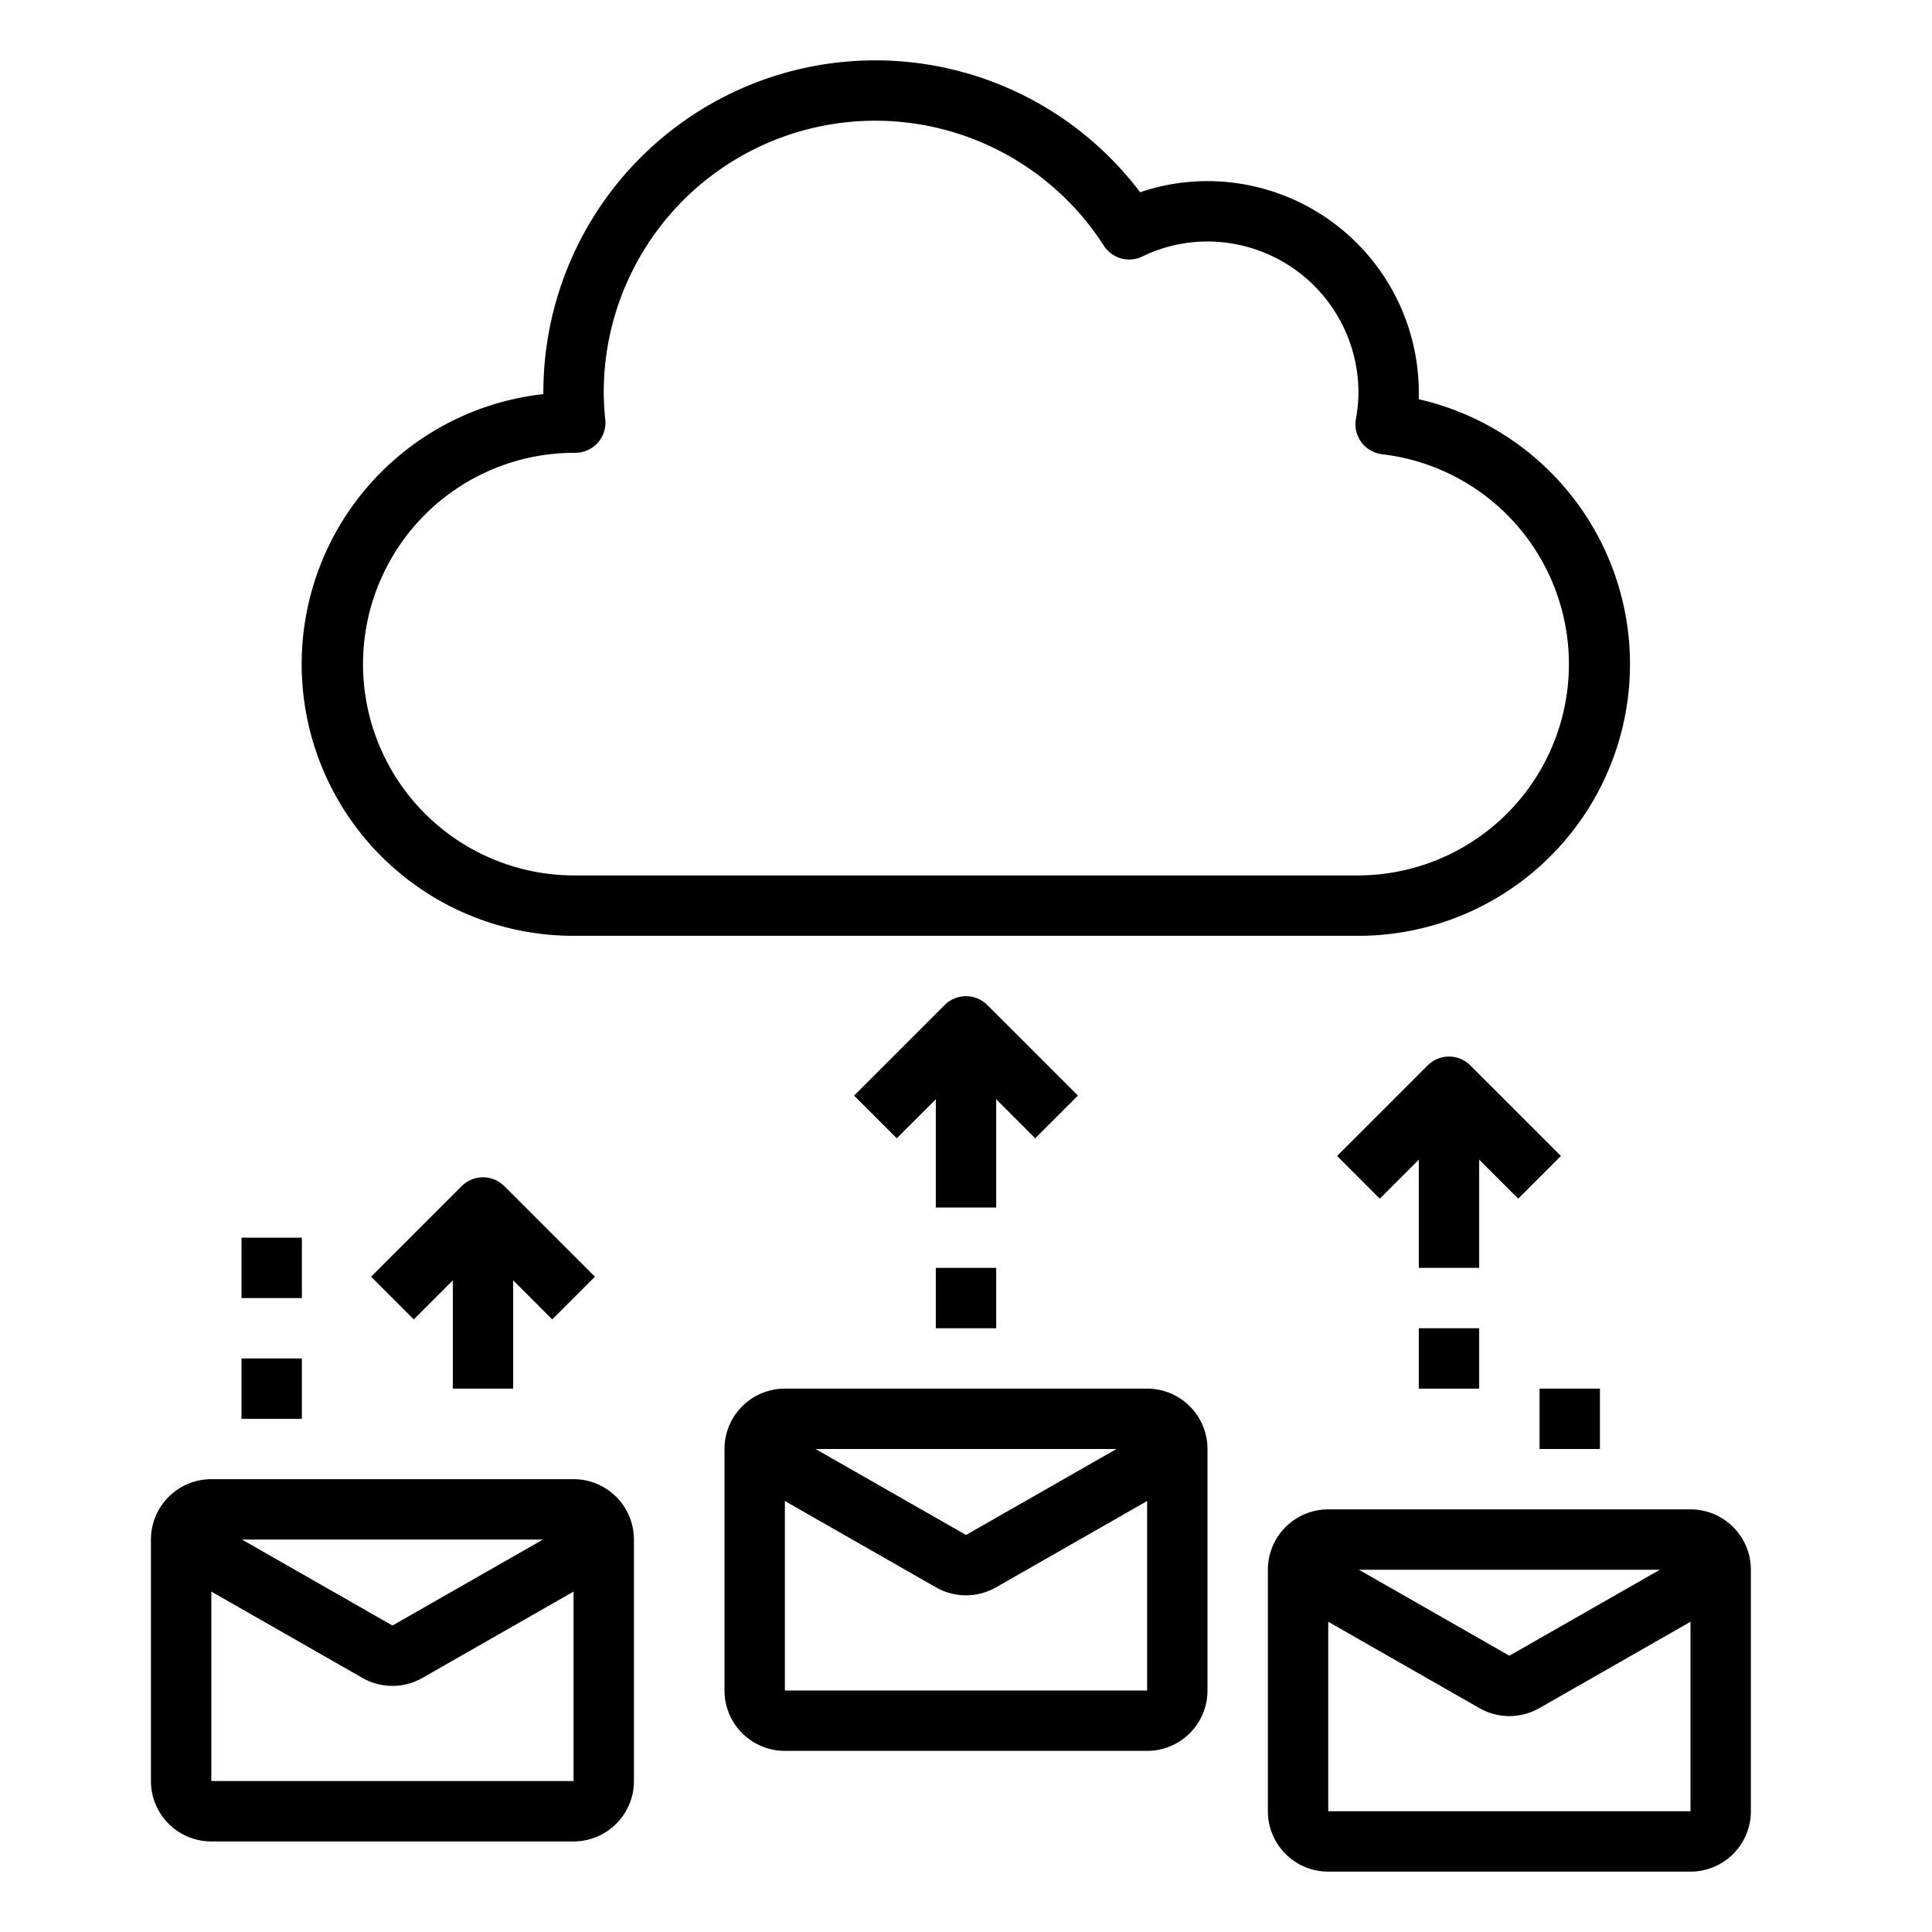 <svg xmlns="http://www.w3.org/2000/svg" viewBox="0 0 64 64" x="0px" y="0px"><g><path d="M19,31H45a9,9,0,0,0,2-17.774c0-.076,0-.151,0-.226a7.008,7.008,0,0,0-7-7,6.892,6.892,0,0,0-2.232.369A10.994,10.994,0,0,0,18,13v.055A9,9,0,0,0,19,31Zm.051-16a1,1,0,0,0,1-1.1A8.884,8.884,0,0,1,20,13,8.994,8.994,0,0,1,36.565,8.138a1,1,0,0,0,1.276.359A4.927,4.927,0,0,1,40,8a5.006,5.006,0,0,1,5,5,4.893,4.893,0,0,1-.083.877,1,1,0,0,0,.873,1.171A7,7,0,0,1,45,29H19a7,7,0,1,1,.051-14Z"></path><path d="M38,46H26a2,2,0,0,0-2,2v8a2,2,0,0,0,2,2H38a2,2,0,0,0,2-2V48A2,2,0,0,0,38,46Zm-1.015,2L32,50.848,27.015,48ZM26,56V49.723l5.008,2.861a2,2,0,0,0,1.984,0L38,49.723V56Z"></path><path d="M19,49H7a2,2,0,0,0-2,2v8a2,2,0,0,0,2,2H19a2,2,0,0,0,2-2V51A2,2,0,0,0,19,49Zm-1.015,2L13,53.848,8.015,51ZM7,59V52.723l5.008,2.861a2,2,0,0,0,1.984,0L19,52.723V59Z"></path><path d="M56,50H44a2,2,0,0,0-2,2v8a2,2,0,0,0,2,2H56a2,2,0,0,0,2-2V52A2,2,0,0,0,56,50Zm-1.015,2L50,54.848,45.015,52ZM44,60V53.723l5.008,2.861a2,2,0,0,0,1.984,0L56,53.723V60Z"></path><path d="M17,46V42.414l1.293,1.293,1.414-1.414-3-3a1,1,0,0,0-1.414,0l-3,3,1.414,1.414L15,42.414V46Z"></path><path d="M33,36.414l1.293,1.293,1.414-1.414-3-3a1,1,0,0,0-1.414,0l-3,3,1.414,1.414L31,36.414V40h2Z"></path><path d="M49,38.414l1.293,1.293,1.414-1.414-3-3a1,1,0,0,0-1.414,0l-3,3,1.414,1.414L47,38.414V42h2Z"></path><rect x="31" y="42" width="2" height="2"></rect><rect x="47" y="44" width="2" height="2"></rect><rect x="51" y="46" width="2" height="2"></rect><rect x="8" y="45" width="2" height="2"></rect><rect x="8" y="41" width="2" height="2"></rect></g></svg>